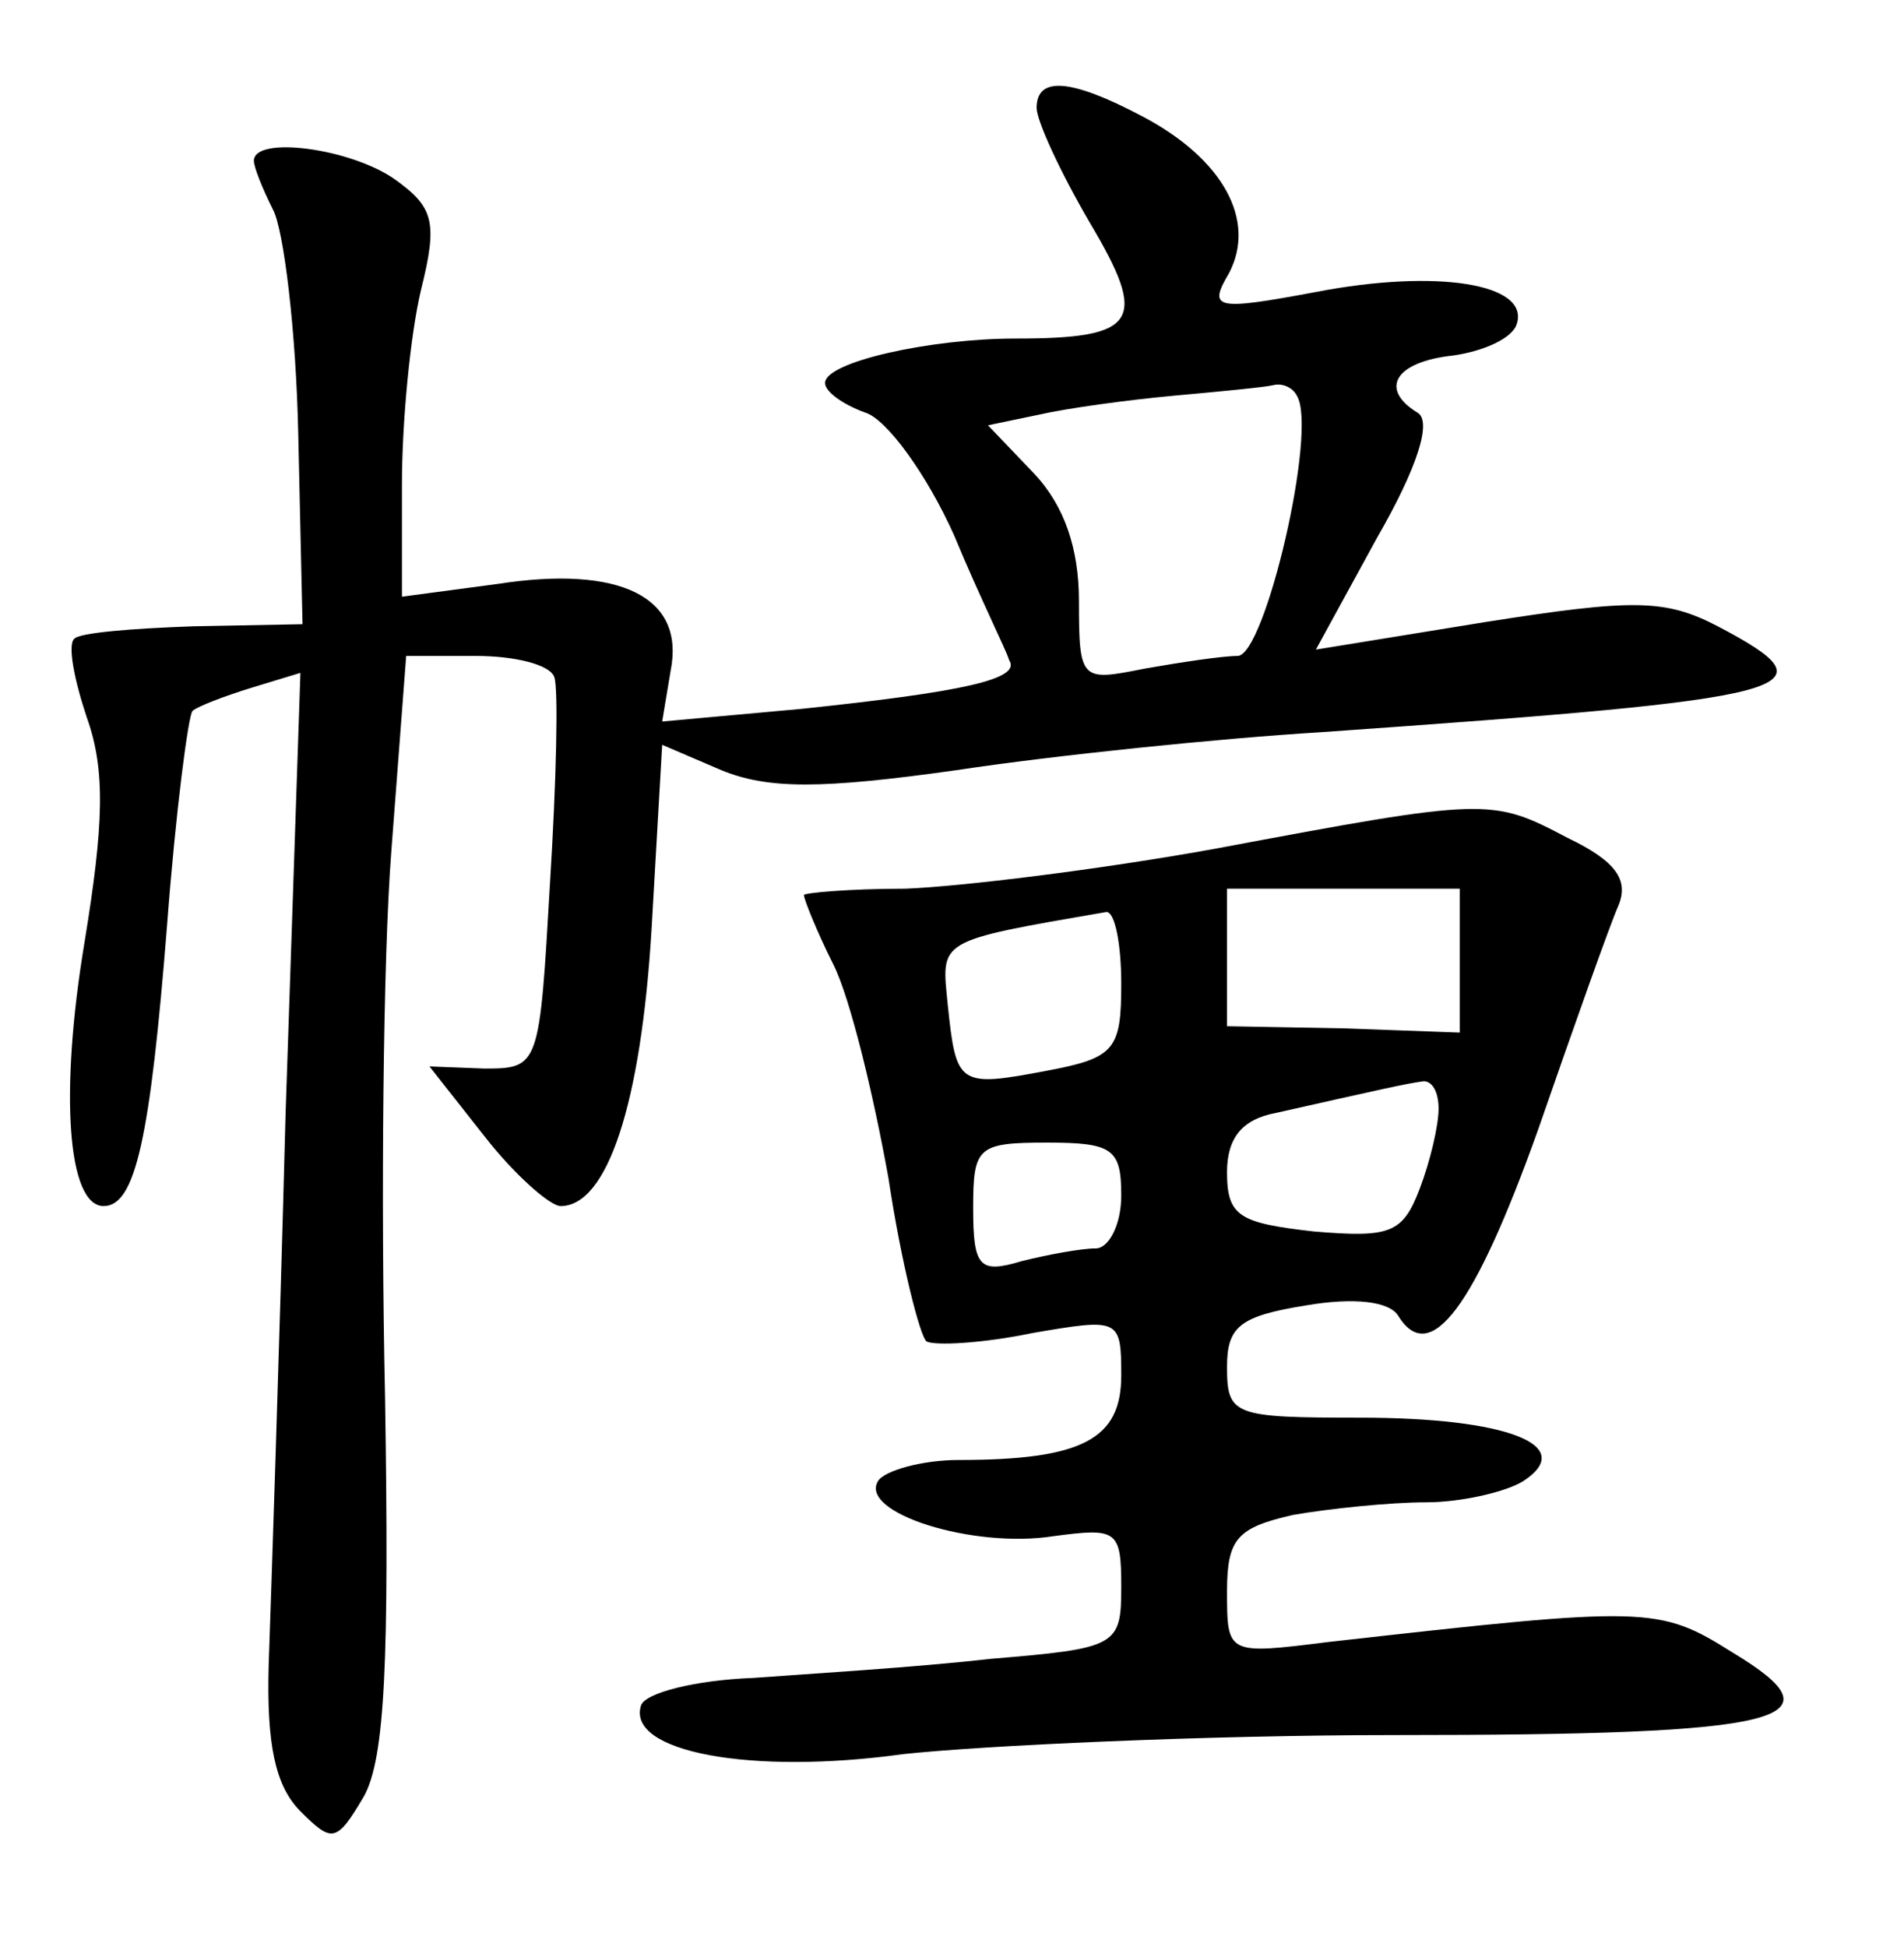<?xml version="1.0" standalone="no"?>
<!DOCTYPE svg PUBLIC "-//W3C//DTD SVG 20010904//EN"
 "http://www.w3.org/TR/2001/REC-SVG-20010904/DTD/svg10.dtd">
<svg version="1.0" xmlns="http://www.w3.org/2000/svg"
 width="90pt" height="92pt" viewBox="0 0 90 92"
 preserveAspectRatio="xMidYMid meet">
<g transform="translate(0,92) scale(0.1,-0.1)"
fill="#000000" stroke="none">
<path d="M490 869 c0 -6 11 -30 25 -54 28 -47 23 -55 -35 -55 -40 0 -90 -11
-90 -21 0 -4 8 -10 19 -14 10 -3 29 -29 42 -58 12 -29 25 -55 26 -59 6 -9 -22
-15 -98 -23 l-66 -6 4 24 c7 35 -24 50 -82 41 l-45 -6 0 53 c0 30 4 71 9 92 8
32 6 39 -12 52 -21 15 -67 21 -67 9 0 -3 4 -13 9 -23 5 -9 11 -57 12 -107 l2
-89 -52 -1 c-28 -1 -54 -3 -56 -6 -3 -3 0 -19 6 -37 9 -25 8 -51 -1 -106 -12
-72 -8 -125 9 -125 15 0 22 32 30 133 4 53 10 99 12 101 2 2 15 7 28 11 l23 7
-7 -208 c-3 -115 -7 -232 -8 -261 -1 -37 3 -57 15 -69 15 -15 17 -15 30 7 10
18 12 64 10 189 -2 91 -1 207 3 258 l7 92 33 0 c18 0 35 -4 37 -10 2 -5 1 -49
-2 -97 -5 -87 -5 -88 -31 -88 l-26 1 26 -33 c14 -18 31 -33 36 -33 22 0 38 48
43 131 l5 87 28 -12 c22 -9 47 -9 111 0 46 7 124 15 173 18 228 16 244 20 187
50 -25 13 -40 13 -110 2 l-80 -13 29 53 c19 33 26 55 19 59 -18 11 -11 24 17
27 14 2 28 8 30 15 6 19 -38 26 -95 15 -48 -9 -51 -8 -41 9 13 25 -3 54 -41
74 -34 18 -50 19 -50 4z m123 -136 c10 -16 -15 -123 -28 -123 -7 0 -27 -3 -44
-6 -30 -6 -31 -6 -31 32 0 25 -7 45 -21 60 l-22 23 24 5 c13 3 42 7 64 9 22 2
43 4 47 5 4 1 9 -1 11 -5z"/>
<path d="M575 519 c-55 -10 -121 -18 -147 -19 -27 0 -48 -2 -48 -3 0 -2 6 -17
14 -33 8 -16 19 -62 26 -101 6 -40 15 -75 18 -77 4 -2 26 -1 50 4 41 7 42 7
42 -20 0 -30 -18 -40 -77 -40 -17 0 -35 -5 -38 -10 -9 -15 45 -32 83 -26 30 4
32 3 32 -24 0 -28 -2 -29 -62 -34 -35 -4 -85 -7 -112 -9 -27 -1 -51 -7 -53
-13 -7 -22 52 -33 124 -23 37 4 142 9 233 9 185 0 212 7 159 39 -35 22 -40 22
-191 5 -48 -6 -48 -6 -48 24 0 25 5 30 31 36 17 3 46 6 63 6 17 0 38 5 46 10
26 17 -8 30 -77 30 -60 0 -63 1 -63 24 0 19 6 24 37 29 23 4 40 2 44 -5 15
-24 36 4 66 88 17 49 34 97 38 106 5 12 -1 21 -24 32 -36 19 -38 19 -166 -5z
m115 -53 l0 -34 -55 2 -55 1 0 33 0 32 55 0 55 0 0 -34z m-160 -11 c0 -31 -3
-35 -35 -41 -42 -8 -43 -7 -47 31 -3 31 -6 30 75 44 4 0 7 -15 7 -34z m150
-59 c0 -8 -4 -25 -9 -38 -8 -21 -14 -23 -50 -20 -35 4 -41 7 -41 28 0 16 7 25
23 28 49 11 62 14 70 15 4 0 7 -5 7 -13z m-150 -41 c0 -14 -6 -25 -12 -25 -7
0 -23 -3 -35 -6 -20 -6 -23 -3 -23 25 0 29 2 31 35 31 31 0 35 -3 35 -25z"/>
</g>
</svg>
